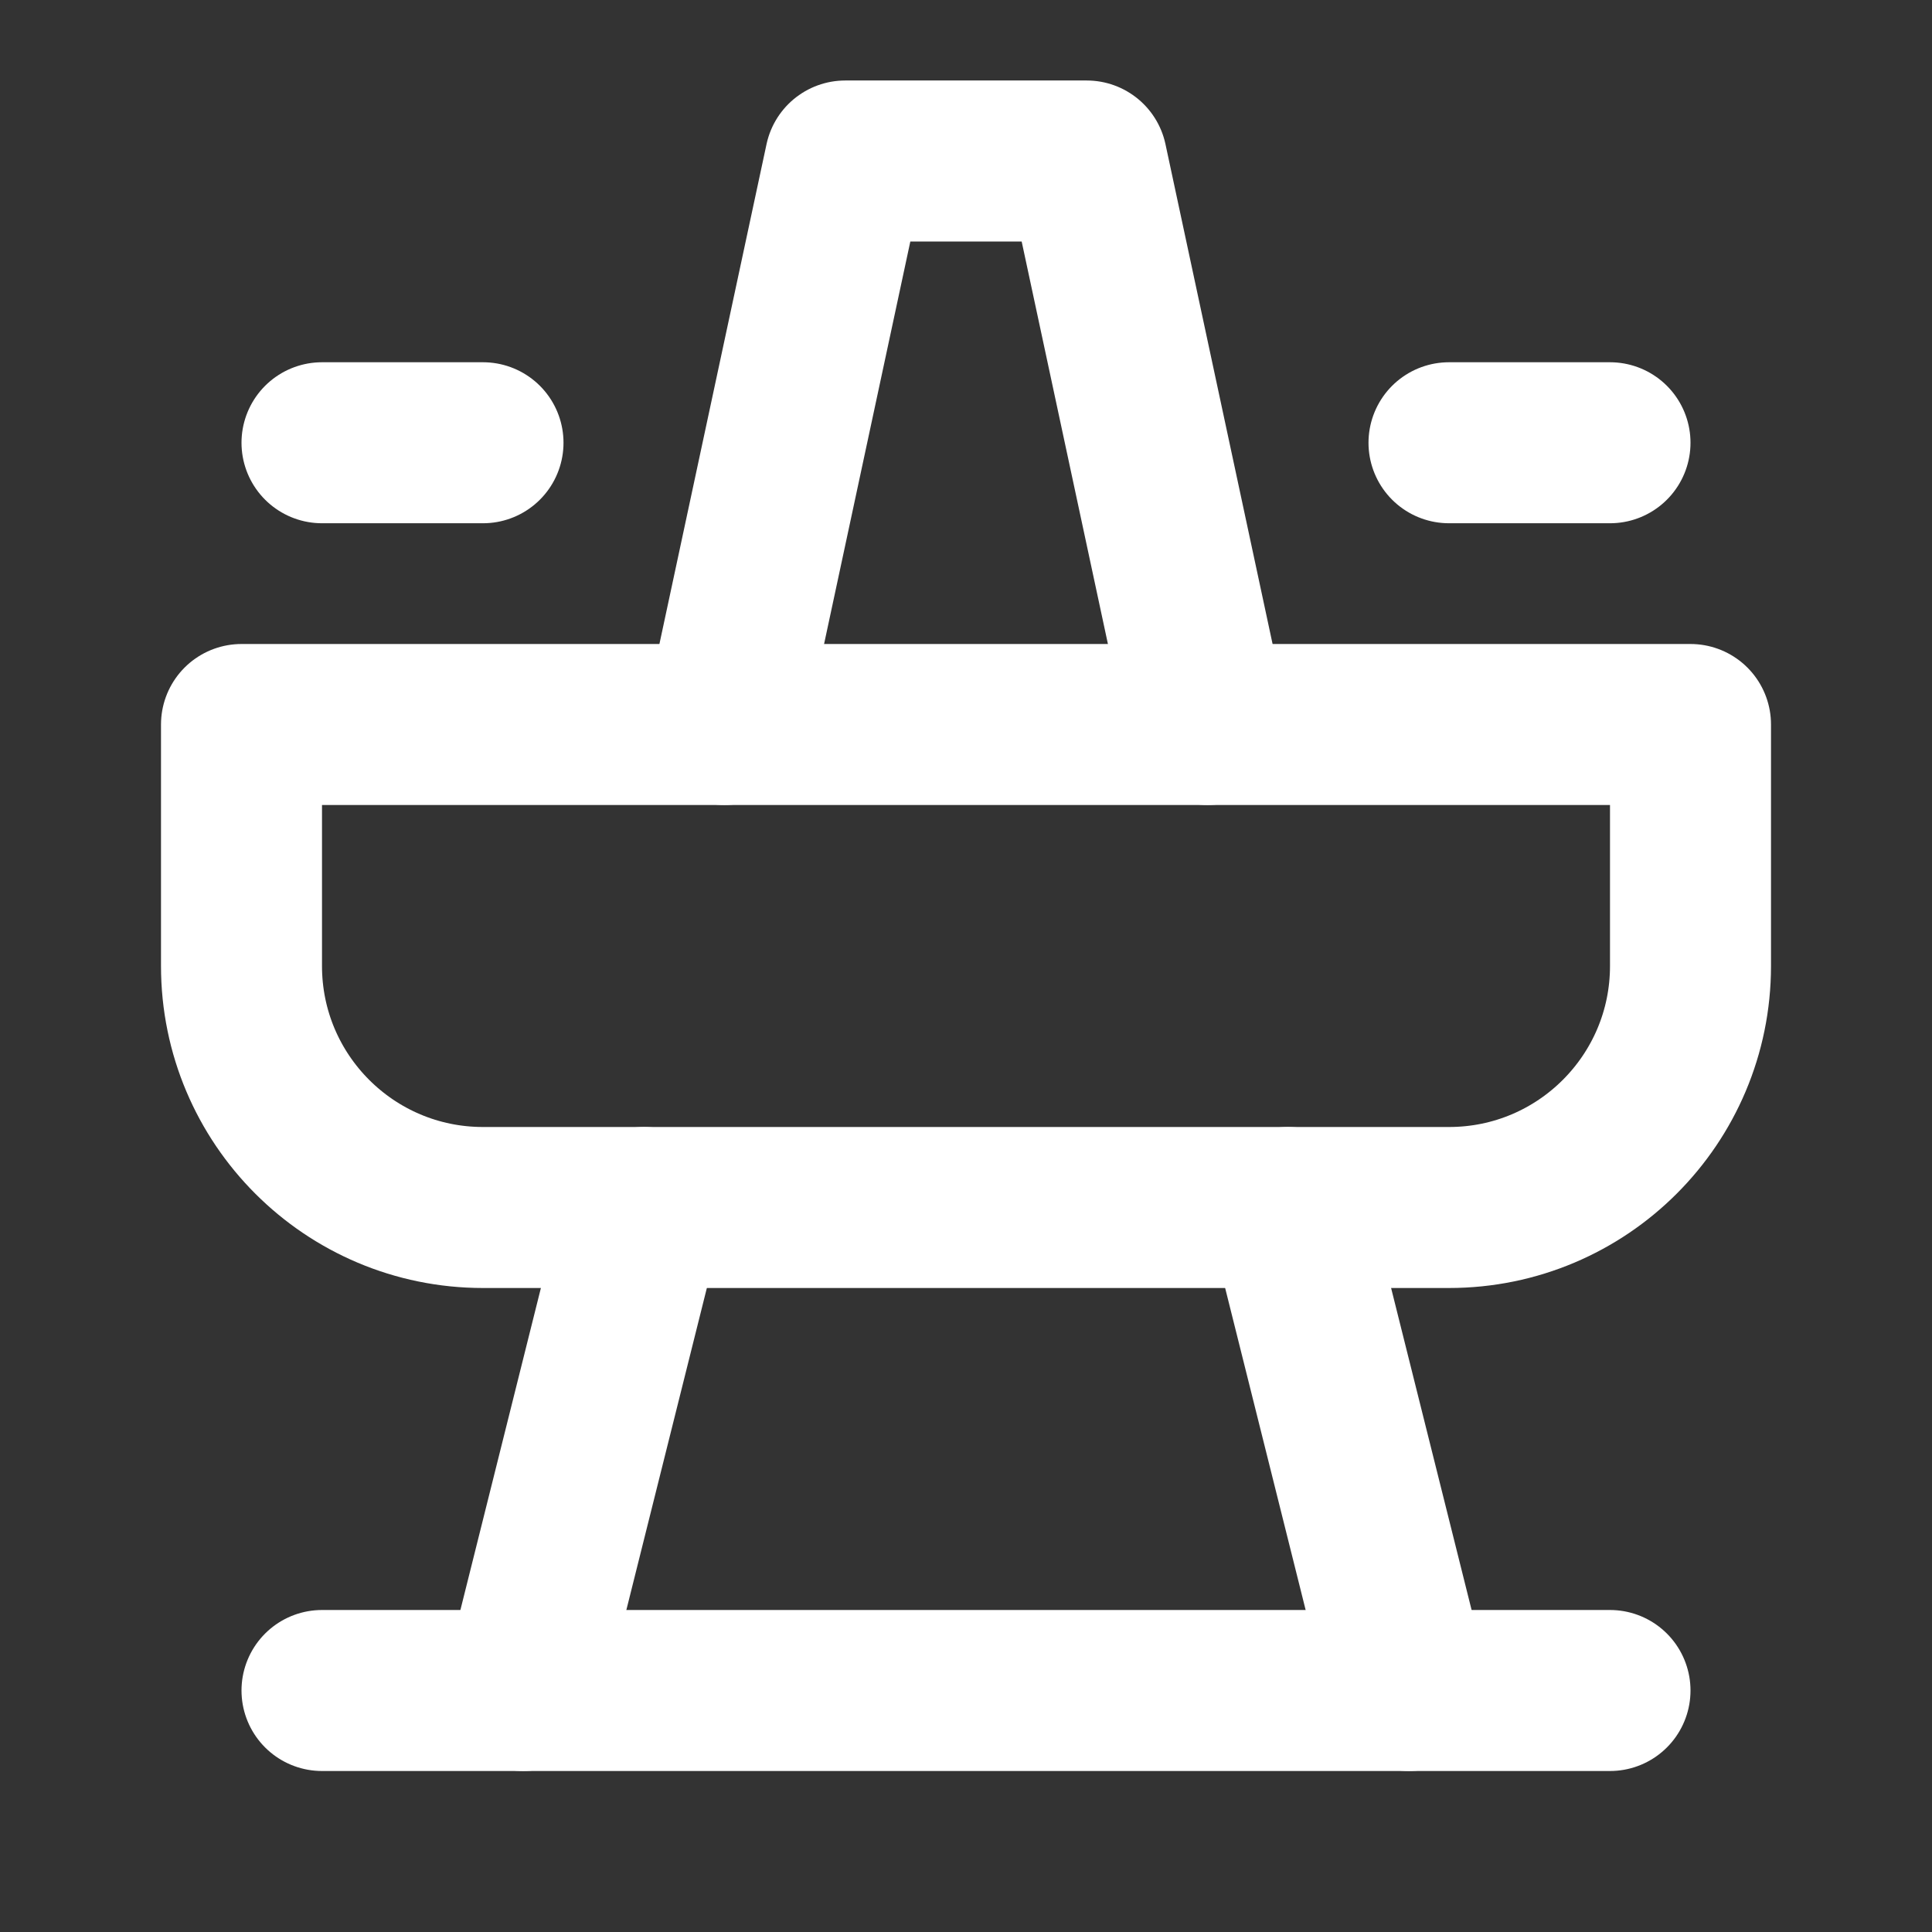 <?xml version="1.0" encoding="UTF-8"?><svg width="24" height="24" viewBox="0 0 48 48" fill="none" xmlns="http://www.w3.org/2000/svg"><rect x="0" y="0" width="48" height="48" fill="#333333" stroke="none"/><path d="M6 18H42V24C42 27.314 39.314 30 36 30H12C8.686 30 6 27.314 6 24V18Z" fill="none" stroke="#ffffff" stroke-width="4" stroke-linecap="round" stroke-linejoin="round"/><path d="M40 42H8" stroke="#ffffff" stroke-width="4" stroke-linecap="round" stroke-linejoin="round"/><path d="M13 42L16 30" stroke="#ffffff" stroke-width="4" stroke-linecap="round" stroke-linejoin="round"/><path d="M35 42L32 30" stroke="#ffffff" stroke-width="4" stroke-linecap="round" stroke-linejoin="round"/><path d="M30 18L27 4H21L18 18" stroke="#ffffff" stroke-width="4" stroke-linecap="round" stroke-linejoin="round"/><path d="M36 11H40" stroke="#ffffff" stroke-width="4" stroke-linecap="round" stroke-linejoin="round"/><path d="M8 11H12" stroke="#ffffff" stroke-width="4" stroke-linecap="round" stroke-linejoin="round"/></svg>